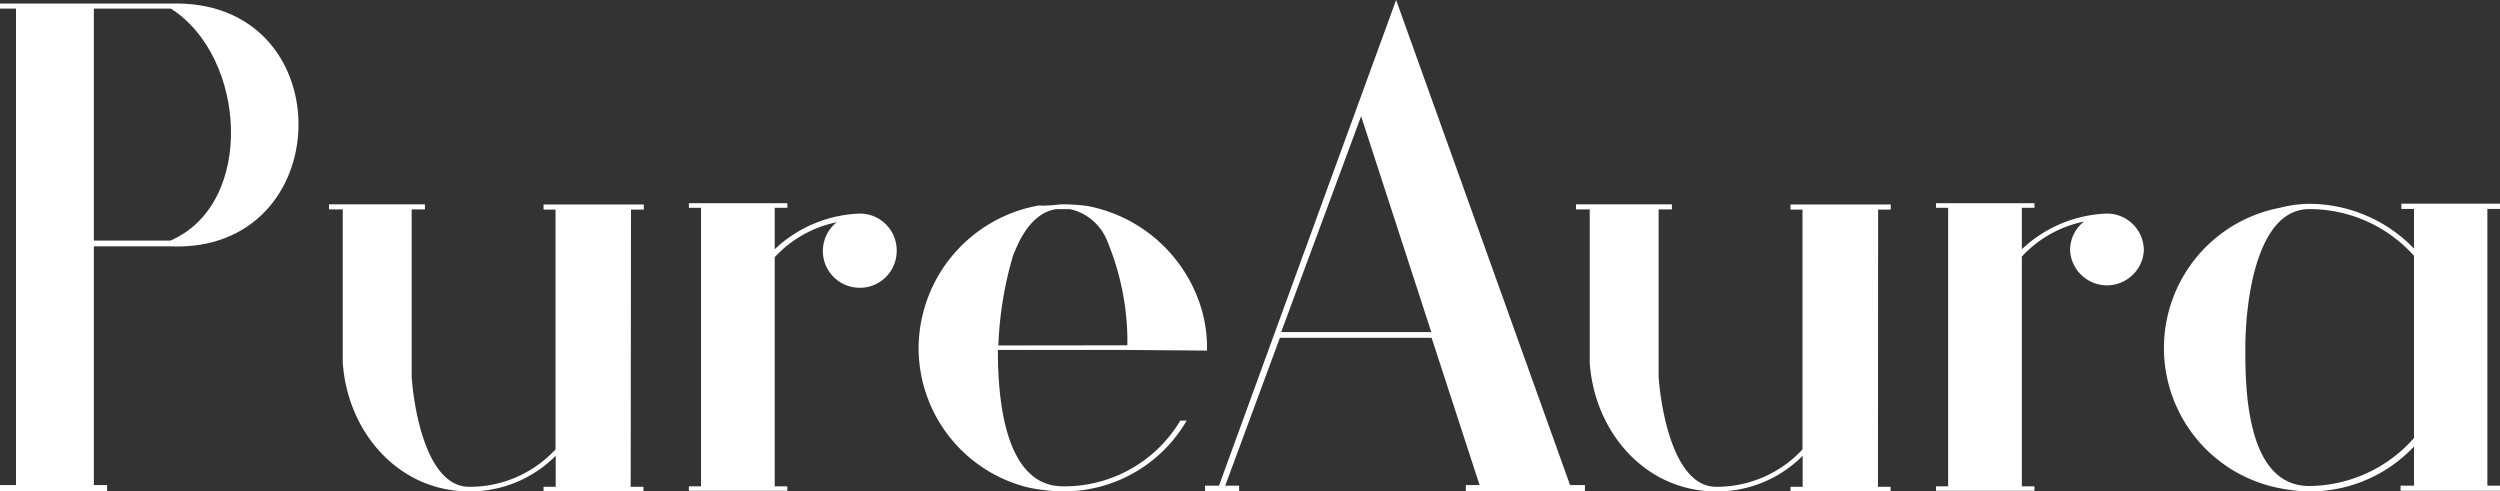 <svg id="Home" xmlns="http://www.w3.org/2000/svg" viewBox="0 0 156.38 30.74"><rect x="0" y="0" width="156.38" height="30.74" fill="#333333" stroke="none"/><defs><style>.cls-1{fill:#fff;}</style></defs><title>Artboard 5</title><path class="cls-1" d="M10.66,15.41H5.87V30.34H6.7v.4H0v-.4H1V.54H0V.22H11.16C21.45.36,21.06,15.84,10.66,15.41Zm0-14.87H5.87V15.05h4.79C16,12.74,15.41,3.53,10.69.54Z"/><path class="cls-1" d="M39.45,30.45h.8v.29H34v-.29h.76V28.51a7.56,7.56,0,0,1-5.4,2.23c-4.46,0-7.63-3.74-7.92-8.06V13.1h-.86v-.32h6v.32h-.83V23.54c.11,1.76.86,6.91,3.6,6.91a7.3,7.3,0,0,0,5.4-2.34v-15H34v-.32h6.27v.32h-.8Z"/><path class="cls-1" d="M56.09,15.69A2.3,2.3,0,0,1,53.78,18a2.3,2.3,0,0,1-1.44-4.1,7.26,7.26,0,0,0-3.88,2.19V30.42h.79v.28H43.09v-.28h.76V13h-.76v-.29h6.16V13h-.79v2.59a8.16,8.16,0,0,1,5.32-2.23A2.3,2.3,0,0,1,56.09,15.69Z"/><path class="cls-1" d="M70.52,21.89h-8.1c0,2.41.22,8.53,4.07,8.53a8.43,8.43,0,0,0,7.34-4.11h.4a8.91,8.91,0,0,1-7.74,4.43,11.72,11.72,0,0,1-2.19-.25,9,9,0,0,1-6.84-8.78A9.11,9.11,0,0,1,65,12.85a2.46,2.46,0,0,0,.54,0c.32,0,.68-.07,1-.07a11.8,11.8,0,0,1,1.51.11,9.25,9.25,0,0,1,7.13,6.52,8.56,8.56,0,0,1,.32,2.52Zm0-.29a16.34,16.34,0,0,0-1.26-6.52,3.25,3.25,0,0,0-2.34-2h-.83c-1.91.25-2.66,2.88-2.7,2.84a22.56,22.56,0,0,0-.94,5.69Z"/><path class="cls-1" d="M99.14,30.34v.4H91.69v-.4h.86l-3-9.21H80.06l-3.42,9.25h.87v.36H75.38v-.36h.87L87.33,0,98.21,30.34Zm-9.61-9.57L85.14,7.27l-5,13.5Z"/><path class="cls-1" d="M117.47,30.45h.79v.29H112v-.29h.76V28.51a7.54,7.54,0,0,1-5.4,2.23c-4.46,0-7.63-3.74-7.92-8.06V13.1h-.86v-.32h6v.32h-.83V23.54c.11,1.76.87,6.91,3.6,6.91a7.3,7.3,0,0,0,5.4-2.34v-15H112v-.32h6.27v.32h-.79Z"/><path class="cls-1" d="M134.1,15.69a2.31,2.31,0,0,1-4.61,0,2.25,2.25,0,0,1,.87-1.83,7.25,7.25,0,0,0-3.89,2.19V30.42h.79v.28H121.1v-.28h.76V13h-.76v-.29h6.16V13h-.79v2.59a8.16,8.16,0,0,1,5.32-2.23A2.3,2.3,0,0,1,134.1,15.69Z"/><path class="cls-1" d="M155.59,13.07V30.38h.79v.32h-6.22v-.32H151V27.93a8.93,8.93,0,0,1-6.55,2.81,9.5,9.5,0,0,1-1.73-.18A8.93,8.93,0,0,1,142.6,13a7.78,7.78,0,0,1,1.8-.25A9.12,9.12,0,0,1,151,15.55V13.07h-.79v-.33h6.22v.33ZM151,16a8.77,8.77,0,0,0-6.55-2.92c-3.32,0-4,5.83-4,8.71,0,2.31,0,8.61,4,8.61a8.81,8.81,0,0,0,6.55-3Z"/></svg>